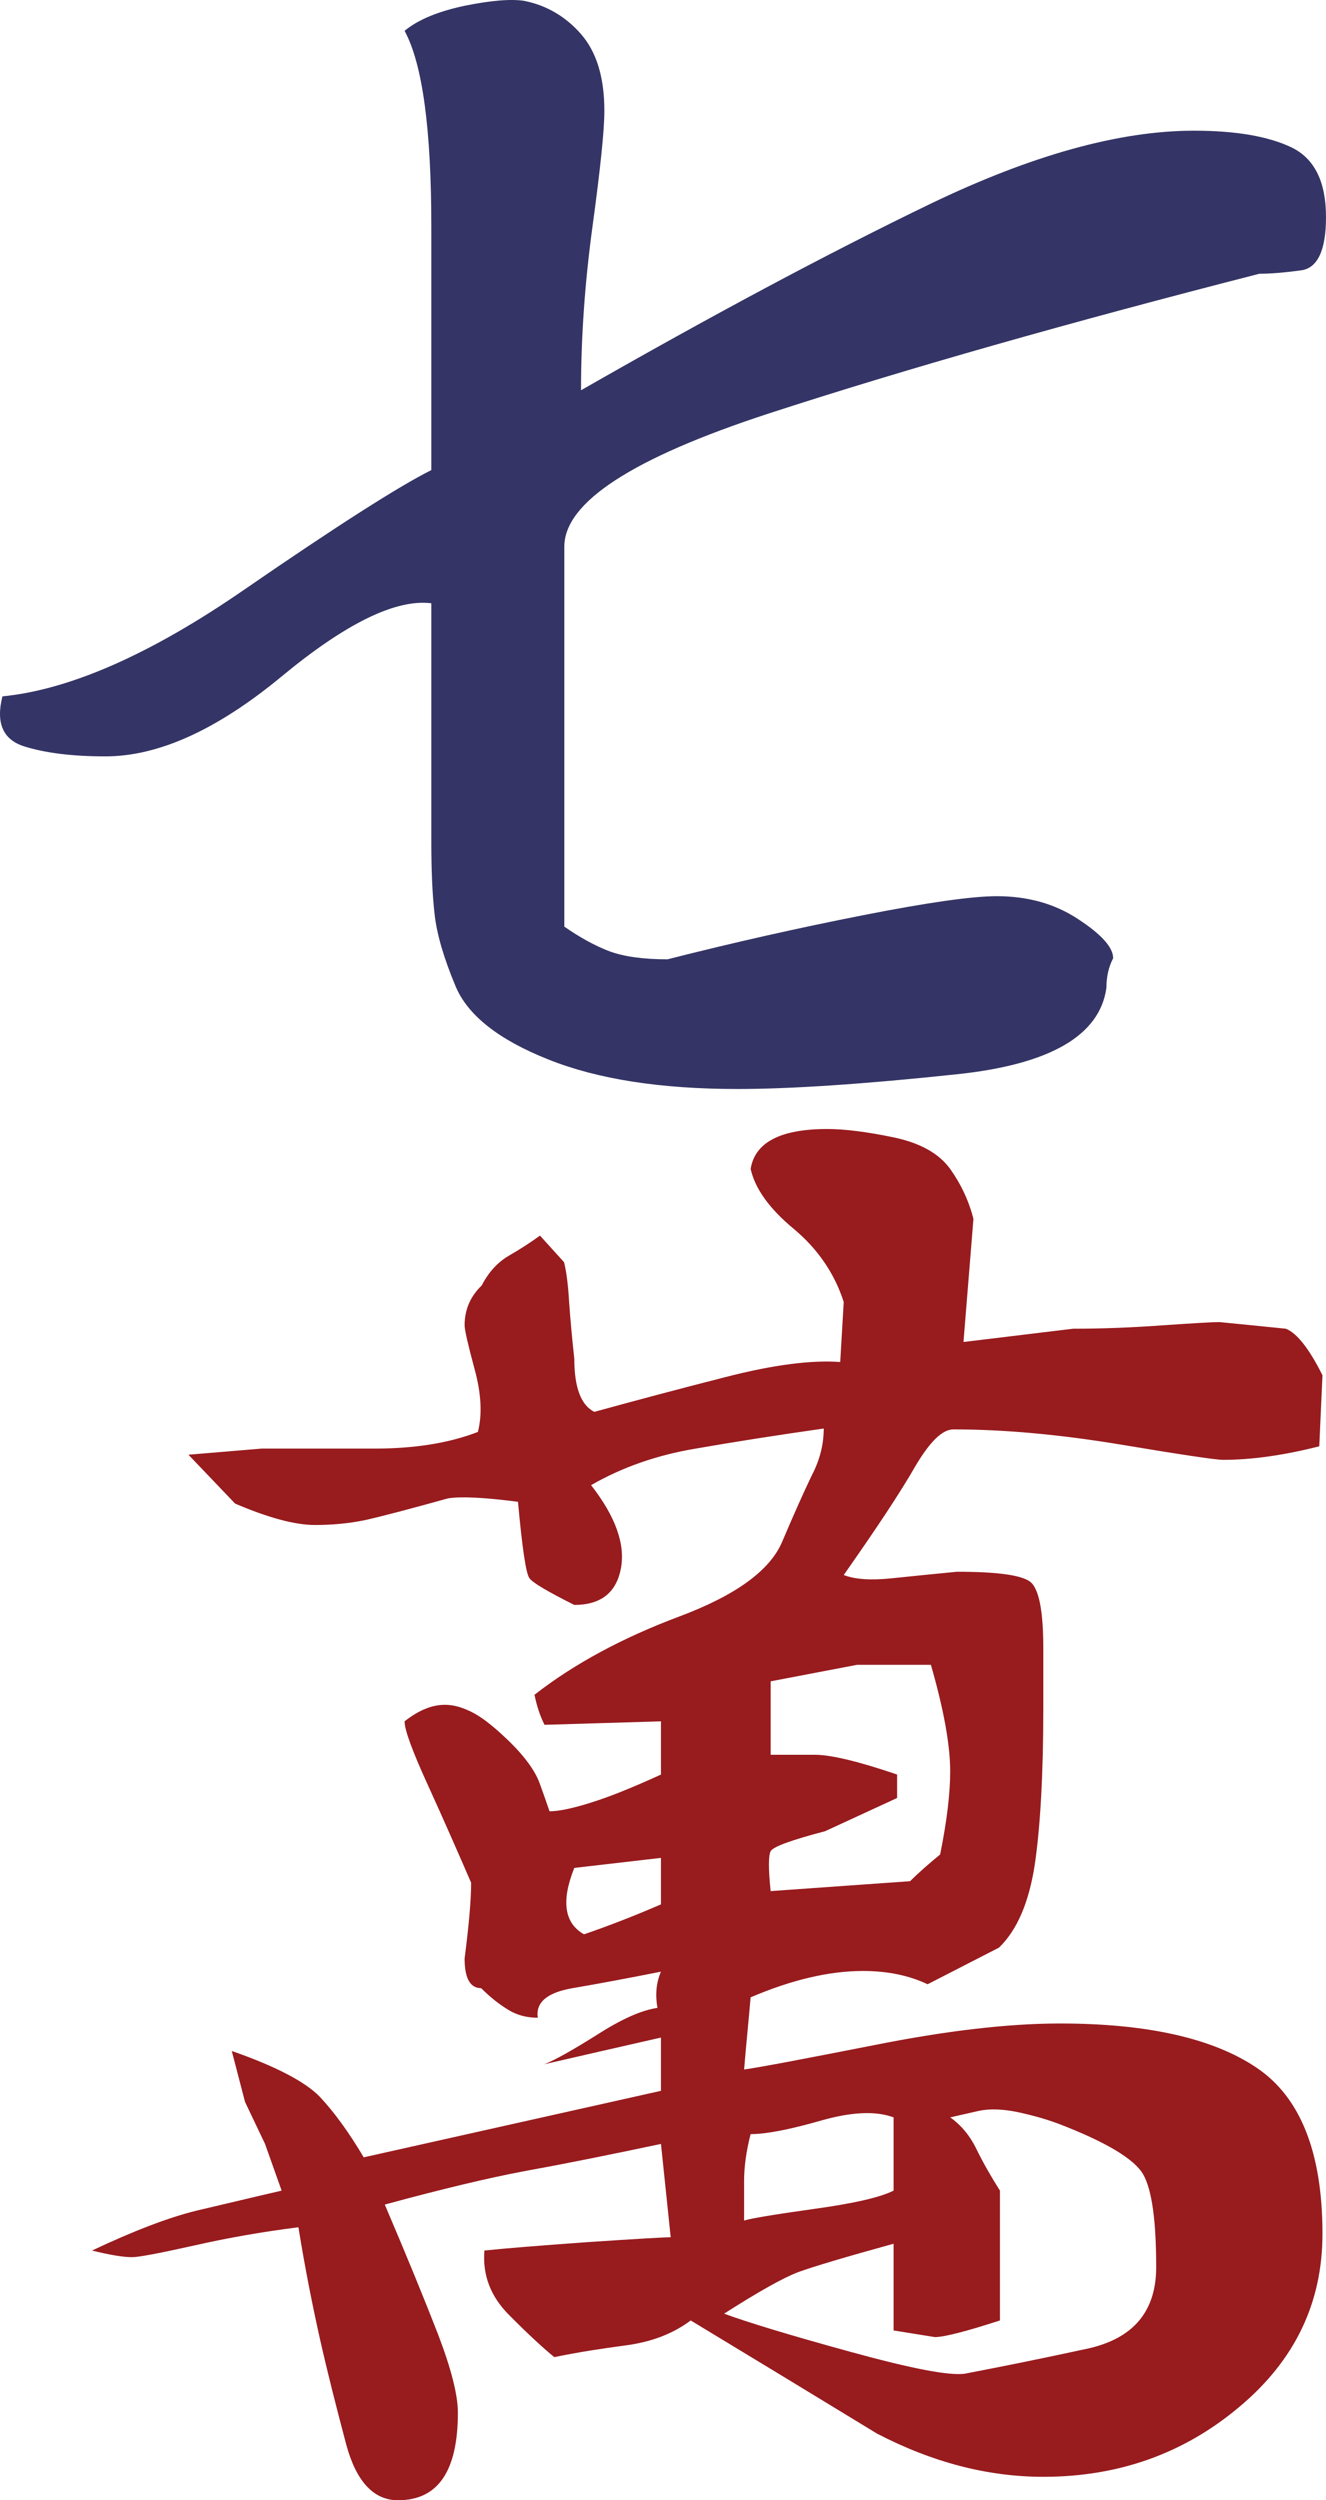 <?xml version="1.0" encoding="utf-8"?>
<!-- Generator: Adobe Illustrator 13.0.0, SVG Export Plug-In . SVG Version: 6.00 Build 14948)  -->
<!DOCTYPE svg PUBLIC "-//W3C//DTD SVG 1.1//EN" "http://www.w3.org/Graphics/SVG/1.1/DTD/svg11.dtd">
<svg version="1.1" id="Layer_1" xmlns="http://www.w3.org/2000/svg" xmlns:xlink="http://www.w3.org/1999/xlink" x="0px" y="0px"
	 width="340.518px" height="641.597px" viewBox="0 0 340.518 641.597" enable-background="new 0 0 340.518 641.597"
	 xml:space="preserve">
<g>
	<path fill="#981B1E" d="M238.208,509.19c-4.688-2.236-10.224-3.407-16.588-3.407c-8.729,0-18.315,2.263-28.858,6.761
		c-0.532,6.179-1.17,12.38-1.675,18.517c3.995-0.546,15.174-2.674,33.625-6.296c18.448-3.674,34.262-5.509,47.52-5.509
		c22.495,0,39.349,3.831,50.531,11.394c11.261,7.612,16.849,21.832,16.849,42.598c0,17.678-7.077,32.466-21.35,44.392
		c-14.216,11.967-30.99,17.945-50.342,17.945c-14.271,0-28.485-3.703-42.706-11.089c-15.943-9.717-31.892-19.395-47.837-29.032
		c-4.555,3.406-10.093,5.524-16.639,6.389c-6.578,0.865-12.674,1.839-18.399,3.021c-2.82-2.313-6.682-5.843-11.499-10.703
		c-4.899-4.856-6.948-10.381-6.444-16.651c5.139-0.547,13.951-1.253,26.49-2.157c12.539-0.839,19.674-1.25,21.351-1.25
		l-2.502-23.949c-13.683,2.891-25.212,5.206-34.661,6.909c-9.32,1.733-21.486,4.634-36.263,8.652
		c5.644,13.206,10.172,24.268,13.632,33.172c3.405,8.878,5.14,15.655,5.14,20.22c0,14.988-5.089,22.482-15.363,22.482
		c-6.228,0-10.674-4.725-13.26-14.12c-2.502-9.411-4.817-18.477-6.812-27.329c-1.971-8.8-3.861-18.358-5.512-28.605
		c-9.133,1.158-18.077,2.7-26.943,4.723c-8.812,1.959-14.082,2.956-15.76,2.956c-2.318,0-5.724-0.572-10.302-1.703
		c10.81-5.113,19.806-8.521,26.94-10.263c7.162-1.664,14.352-3.407,21.751-5.11l-4.26-11.983l-5.139-10.782l-3.407-13.071
		c11.316,3.94,18.77,7.866,22.521,11.661c3.65,3.86,7.455,9.039,11.368,15.63l76.328-17.067v-13.669
		c-10.036,2.275-19.993,4.564-29.977,6.853c2.9-1.131,7.403-3.699,13.709-7.651c6.231-3.996,11.368-6.244,15.364-6.818
		c-0.586-3.379-0.32-6.467,0.903-9.289c-8.625,1.704-16.132,3.114-22.71,4.233c-6.549,1.13-9.503,3.673-8.917,7.585
		c-2.847,0-5.406-0.663-7.669-2.087c-2.313-1.412-4.634-3.25-6.869-5.498c-2.82,0-4.258-2.529-4.258-7.616
		c1.091-8.451,1.677-14.949,1.677-19.447c-3.406-7.853-7.054-16.172-11.049-24.92c-3.991-8.742-6.044-14.24-6.044-16.49
		c1.786-1.41,3.542-2.477,5.271-3.184c1.677-0.703,3.411-1.062,5.141-1.062c2.314,0,4.765,0.743,7.401,2.154
		c2.556,1.384,5.723,3.955,9.503,7.655c3.726,3.726,6.177,7.131,7.347,10.25c1.148,3.152,1.973,5.537,2.559,7.267
		c2.315,0,5.803-0.704,10.408-2.157c4.633-1.41,10.677-3.821,18.21-7.267v-13.657l-29.898,0.891
		c-1.17-2.301-1.995-4.886-2.581-7.707c10.224-7.975,22.628-14.63,37.112-20.059c14.535-5.433,23.347-11.809,26.487-19.197
		c3.144-7.399,5.726-13.124,7.643-17.105c2.075-3.979,3.036-7.972,3.036-11.964c-11.954,1.704-22.897,3.407-32.854,5.15
		c-9.984,1.664-18.98,4.819-26.889,9.385c6.231,7.974,8.813,15.08,7.669,21.323c-1.171,6.259-5.167,9.412-11.98,9.412
		c-6.815-3.41-10.677-5.686-11.502-6.843c-0.903-1.131-1.864-7.682-2.956-19.622c-8.625-1.117-14.535-1.41-17.94-0.891
		c-10.277,2.861-17.439,4.726-21.353,5.59c-4.047,0.84-8.28,1.253-12.861,1.253c-5.083,0-11.952-1.839-20.498-5.498l-11.979-12.538
		l18.796-1.571h29.044c10.224,0,19.116-1.411,26.489-4.274c1.173-4.539,0.851-9.972-0.879-16.238
		c-1.677-6.242-2.528-9.931-2.528-11.128c0-3.952,1.438-7.389,4.393-10.224c1.783-3.436,4.102-5.978,7.054-7.682
		c2.956-1.703,5.59-3.433,7.908-5.109l6.177,6.813c0.586,2.251,1.039,5.685,1.305,10.223c0.318,4.595,0.771,9.425,1.331,14.564
		c0,7.402,1.73,11.927,5.137,13.63c10.25-2.822,21.486-5.817,33.706-8.931c12.271-3.157,22.07-4.406,29.443-3.861l0.903-15.402
		c-2.366-7.358-6.682-13.629-12.856-18.783c-6.176-5.109-9.904-10.249-11.05-15.359c1.091-6.816,7.643-10.249,19.675-10.249
		c4.499,0,10.224,0.729,17.039,2.144c6.815,1.424,11.635,4.123,14.535,8.105c2.821,3.992,4.822,8.268,5.965,12.831l-2.554,31.574
		l28.138-3.406c7.402,0,15.122-0.292,23.111-0.878c7.956-0.546,12.777-0.825,14.454-0.825c5.722,0.572,11.446,1.118,17.089,1.703
		c2.852,1.145,5.992,5.14,9.397,11.953l-0.825,18.224c-9.132,2.315-17.354,3.473-24.756,3.473c-1.73,0-10.438-1.276-26.039-3.888
		c-15.708-2.606-30.028-3.925-43.156-3.925c-2.898,0-6.096,3.222-9.848,9.56c-3.648,6.389-9.773,15.652-18.319,27.805
		c2.825,1.118,6.953,1.411,12.354,0.839c5.459-0.546,10.996-1.131,16.719-1.677c10.223,0,16.455,0.838,18.77,2.541
		c2.263,1.707,3.409,7.429,3.409,17.067v15.373c0,17.066-0.771,30.482-2.183,40.12c-1.493,9.704-4.502,16.813-9.188,21.351
		L238.208,509.19z M169.734,476.763l-22.256,2.569c-3.409,8.52-2.558,14.204,2.502,17.04c6.575-2.25,13.124-4.818,19.754-7.682
		V476.763z M271.724,544.947c-2.769-1.025-6.123-2.026-10.114-2.891c-3.914-0.838-7.268-0.971-10.092-0.411l-7.508,1.704
		c2.821,1.982,5.14,4.777,6.816,8.293c1.731,3.499,3.727,7.001,5.963,10.503v33.317c-8.811,2.861-14.403,4.271-16.718,4.271
		l-10.597-1.704v-22.255c-12.484,3.446-20.58,5.857-24.441,7.267c-3.856,1.451-10.221,5.019-19.086,10.679
		c6.229,2.288,17.037,5.563,32.586,9.834c15.572,4.271,25.264,6.15,29.259,5.564c9.079-1.73,19.485-3.821,31.386-6.402
		c11.822-2.568,17.732-9.543,17.732-20.927c0-11.924-1.093-19.832-3.327-23.788C291.321,554.048,284.053,549.669,271.724,544.947z
		 M191.086,569.836c1.596-0.546,7.641-1.542,17.942-2.996c10.276-1.407,17.094-2.992,20.446-4.695v-18.796
		c-4.579-1.704-10.808-1.428-18.795,0.865c-7.96,2.275-13.952,3.432-17.919,3.432c-1.17,4.541-1.675,8.521-1.675,11.928V569.836z
		 M239.057,427.218h-18.979l-22.177,4.235v18.849c2.873,0,6.681,0,11.368,0c4.07,0,11.127,1.664,21.11,5.071v6.017l-18.478,8.518
		c-8.729,2.292-13.416,3.995-14.001,5.152c-0.586,1.119-0.586,4.528,0,10.223l35.806-2.541c2.315-2.292,4.899-4.541,7.722-6.856
		c1.73-8.546,2.581-15.626,2.581-21.338C244.01,447.731,242.333,438.628,239.057,427.218z"/>
	<path fill="#343466" d="M134.701,0.233c5.642,1.157,10.541,3.979,14.508,8.521c3.992,4.59,5.991,11.088,5.991,19.67
		c0,5.113-1.04,14.922-3.01,29.447c-1.999,14.534-2.981,28.618-2.981,42.278c33.837-19.354,63.733-35.304,89.718-47.843
		c25.985-12.498,48.532-18.77,67.7-18.77c10.73,0,19.038,1.45,24.946,4.246c5.99,2.86,8.945,8.838,8.945,17.932
		c0,8.559-2.182,13.122-6.443,13.668c-4.231,0.573-7.826,0.869-10.674,0.869c-48.987,12.538-90.972,24.465-125.953,35.846
		c-34.981,11.42-52.527,22.787-52.527,34.182v97.506c3.969,2.769,7.83,4.886,11.502,6.297c3.726,1.385,8.679,2.092,14.988,2.092
		c17.093-4.34,33.811-8.093,50.344-11.342c16.535-3.249,27.901-4.859,34.209-4.859c7.961,0,14.91,1.93,20.9,5.886
		c5.962,3.886,8.996,7.241,8.996,10.036c-1.17,2.249-1.729,4.751-1.729,7.585c-1.677,12.272-14.535,19.702-38.523,22.203
		c-23.931,2.542-42.702,3.769-56.201,3.769c-19.727,0-35.94-2.502-48.61-7.586c-12.726-5.047-20.58-11.288-23.722-18.586
		c-3.088-7.332-4.899-13.535-5.459-18.607c-0.586-5.045-0.852-11.264-0.852-18.583c0-9.036,0-20.67,0-34.862
		c0-14.203,0-23.017,0-26.422c-9.132-1.119-21.909,5.109-38.442,18.779C55.79,187.244,40.747,194.1,27.037,194.1
		c-8.468,0-15.494-0.878-20.874-2.585c-5.402-1.729-7.267-5.975-5.538-12.817c17.307-1.703,37.994-10.77,61.979-27.303
		c23.988-16.518,40.067-26.741,48.16-30.76v-52.09v-10.25c0-25.05-2.236-41.863-6.869-50.384c3.463-2.86,8.598-4.979,15.416-6.429
		C126.127,0.099,131.29-0.313,134.701,0.233z"/>
</g>
</svg>
